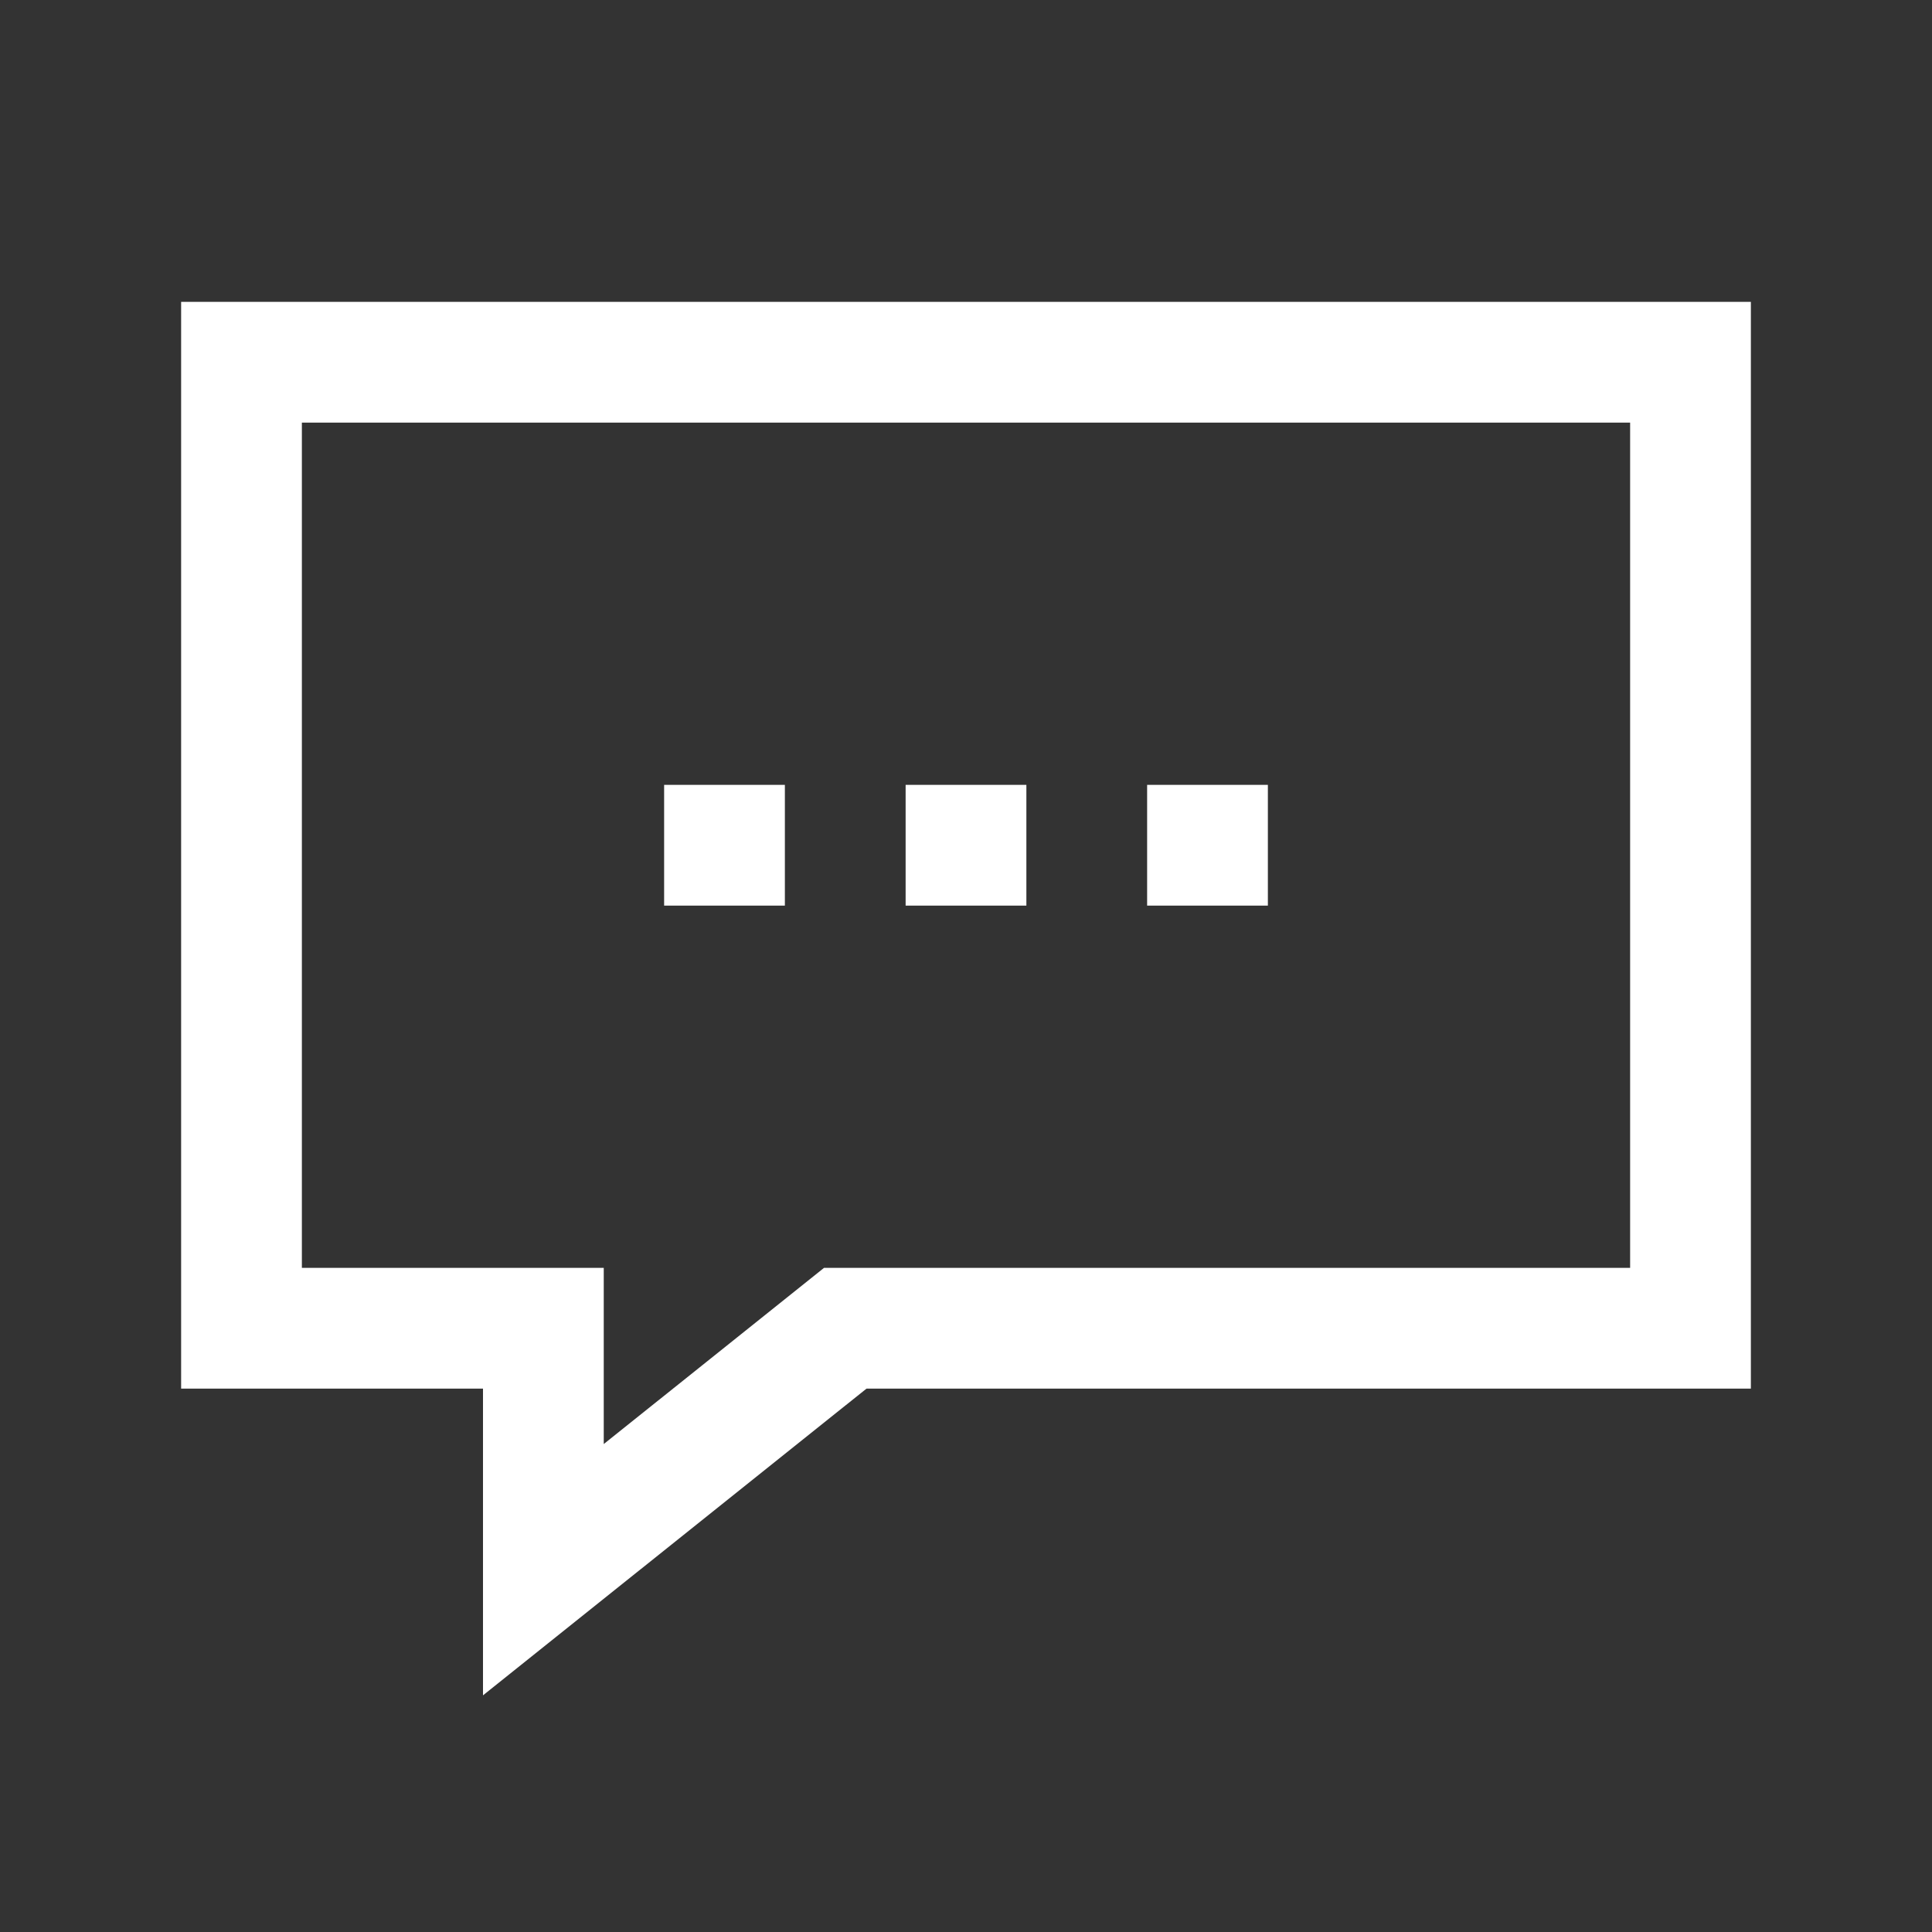 <svg xmlns="http://www.w3.org/2000/svg" viewBox="0 0 32 32">
  <rect x="0" y="0" width="32" height="32" fill="#333333" stroke="none"/>
  <path d="M3 5L3 23L8 23L8 28.08L14.352 23L29 23L29 22L29 5L3 5 z M 5 7L27 7L27 21L13.648 21L10 23.918L10 21L5 21L5 7 z M 11 13L11 15L13 15L13 13L11 13 z M 15 13L15 15L17 15L17 13L15 13 z M 19 13L19 15L21 15L21 13L19 13 z" fill="#fff" />
</svg>
